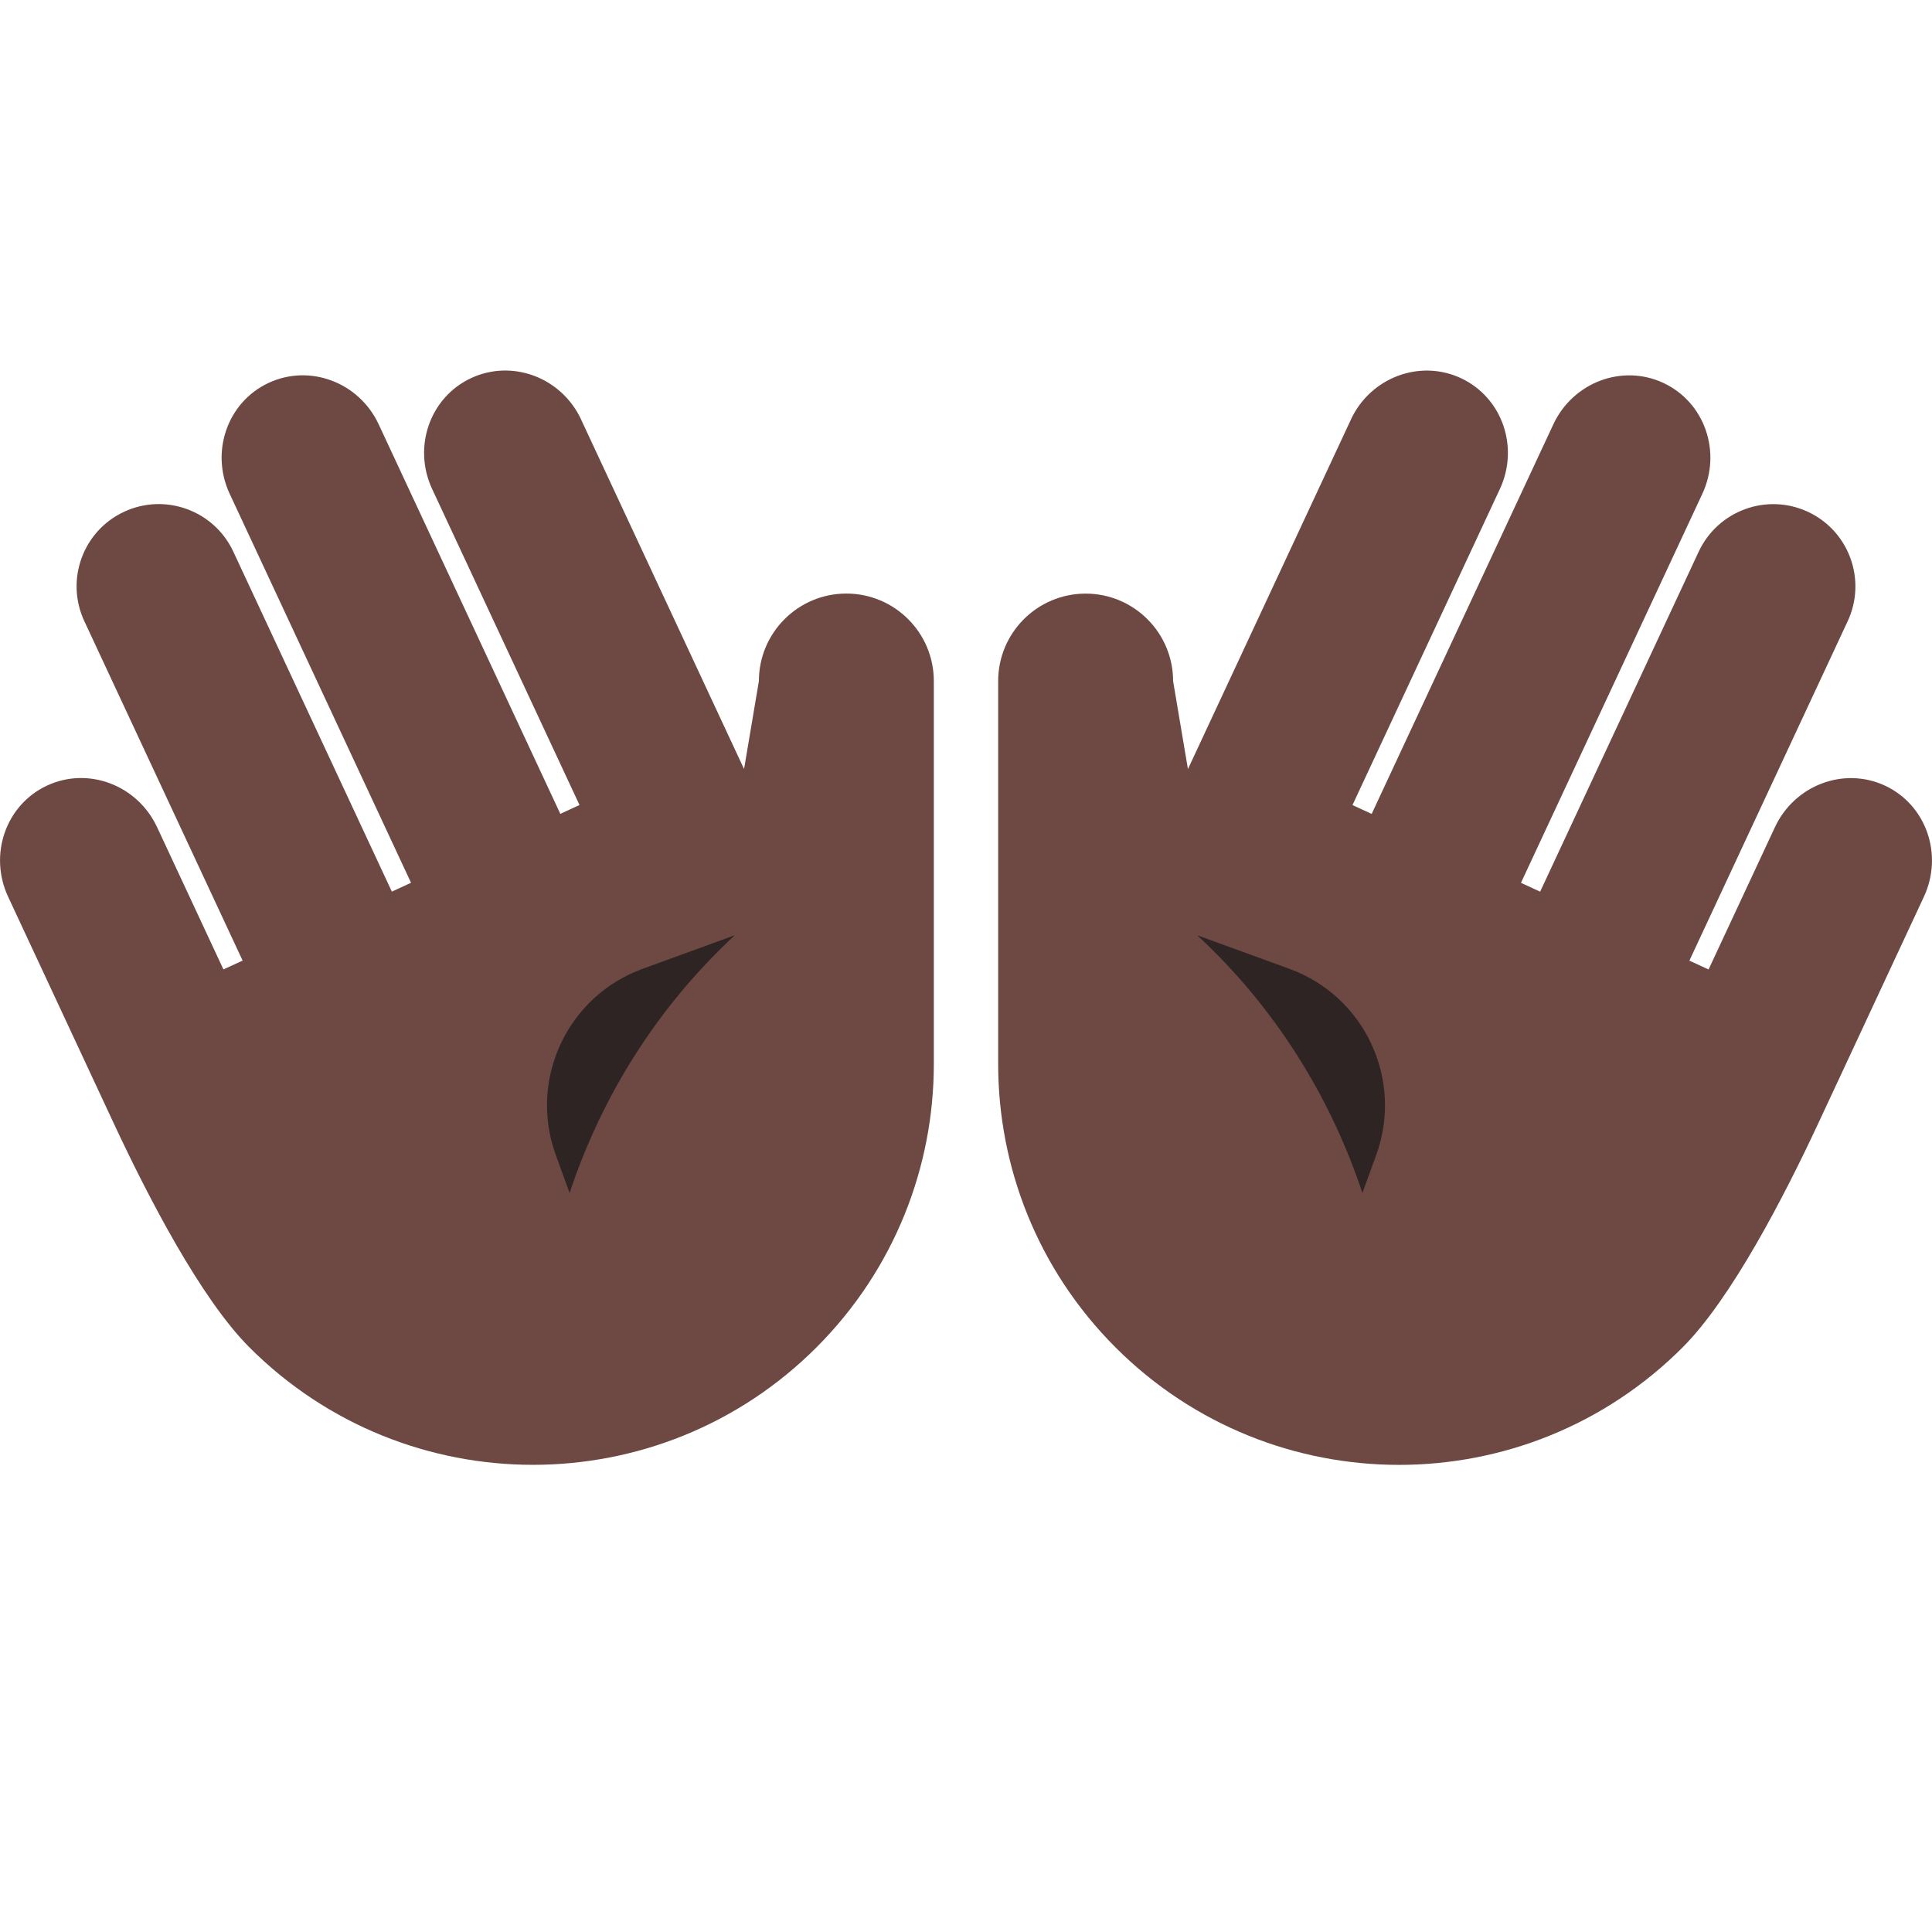 <?xml version="1.0" encoding="UTF-8"?><svg id="Layer_1" xmlns="http://www.w3.org/2000/svg" viewBox="0 0 40 40"><rect width="40" height="40" fill="none" opacity=".1"/><g><path d="m39.027,16.266c-.852-.397-1.873-.011-2.28.862,0,0,0,0,0,0l-1.373,2.944-.397-.183,3.277-7.027c.398-.853.03-1.867-.822-2.265-.852-.397-1.865-.027-2.263.826l-3.282,7.038-.397-.183,3.755-8.054c.406-.871.045-1.899-.807-2.296-.852-.397-1.872-.013-2.278.858l-3.761,8.065-.397-.183,3.051-6.543h0c.406-.871.045-1.899-.807-2.296s-1.872-.013-2.278.858c0,0,0,.001,0,.002l-3.373,7.234-.307-1.821c0-1-.811-1.812-1.811-1.812s-1.811.811-1.811,1.812v7.927h0c0,2.124.81,4.248,2.431,5.869,3.241,3.241,8.497,3.241,11.738,0,1.009-1.009,2.102-3.122,2.805-4.629.122-.261.258-.554.385-.826l.048-.102c.066-.142.127-.272.181-.389l1.578-3.385h0c.407-.874.047-1.904-.805-2.301Z" fill="#6e4944"/><path d="m17.523,12.289c-1,0-1.811.811-1.811,1.812l-.307,1.821-3.373-7.234s0-.001,0-.002c-.406-.871-1.426-1.255-2.278-.858s-1.213,1.425-.807,2.296h0s3.051,6.543,3.051,6.543l-.397.183-3.761-8.065c-.406-.871-1.426-1.255-2.278-.858s-1.213,1.425-.807,2.296l3.755,8.054-.397.183-3.282-7.038c-.398-.854-1.411-1.223-2.263-.826-.852.397-1.22,1.411-.822,2.265l3.277,7.027-.397.183-1.373-2.944s0,0,0,0c-.407-.874-1.428-1.26-2.28-.862s-1.212,1.427-.805,2.301H.168l1.578,3.385c.055.117.115.247.181.389l.048.102c.127.272.263.565.385.826.703,1.507,1.796,3.62,2.805,4.629,3.241,3.241,8.497,3.241,11.738,0,1.621-1.621,2.431-3.745,2.431-5.869h0v-7.927c0-1-.811-1.812-1.811-1.812Z" fill="#6e4944"/><path d="m15.214,19.363l-1.909.695c-1.561.568-2.366,2.294-1.798,3.855l.286.787c.67-2.023,1.835-3.869,3.421-5.337Z" fill="#2e2423"/><path d="m24.786,19.363l1.909.695c1.561.568,2.366,2.294,1.798,3.855l-.286.787c-.67-2.023-1.835-3.869-3.421-5.337Z" fill="#2e2423"/></g></svg>